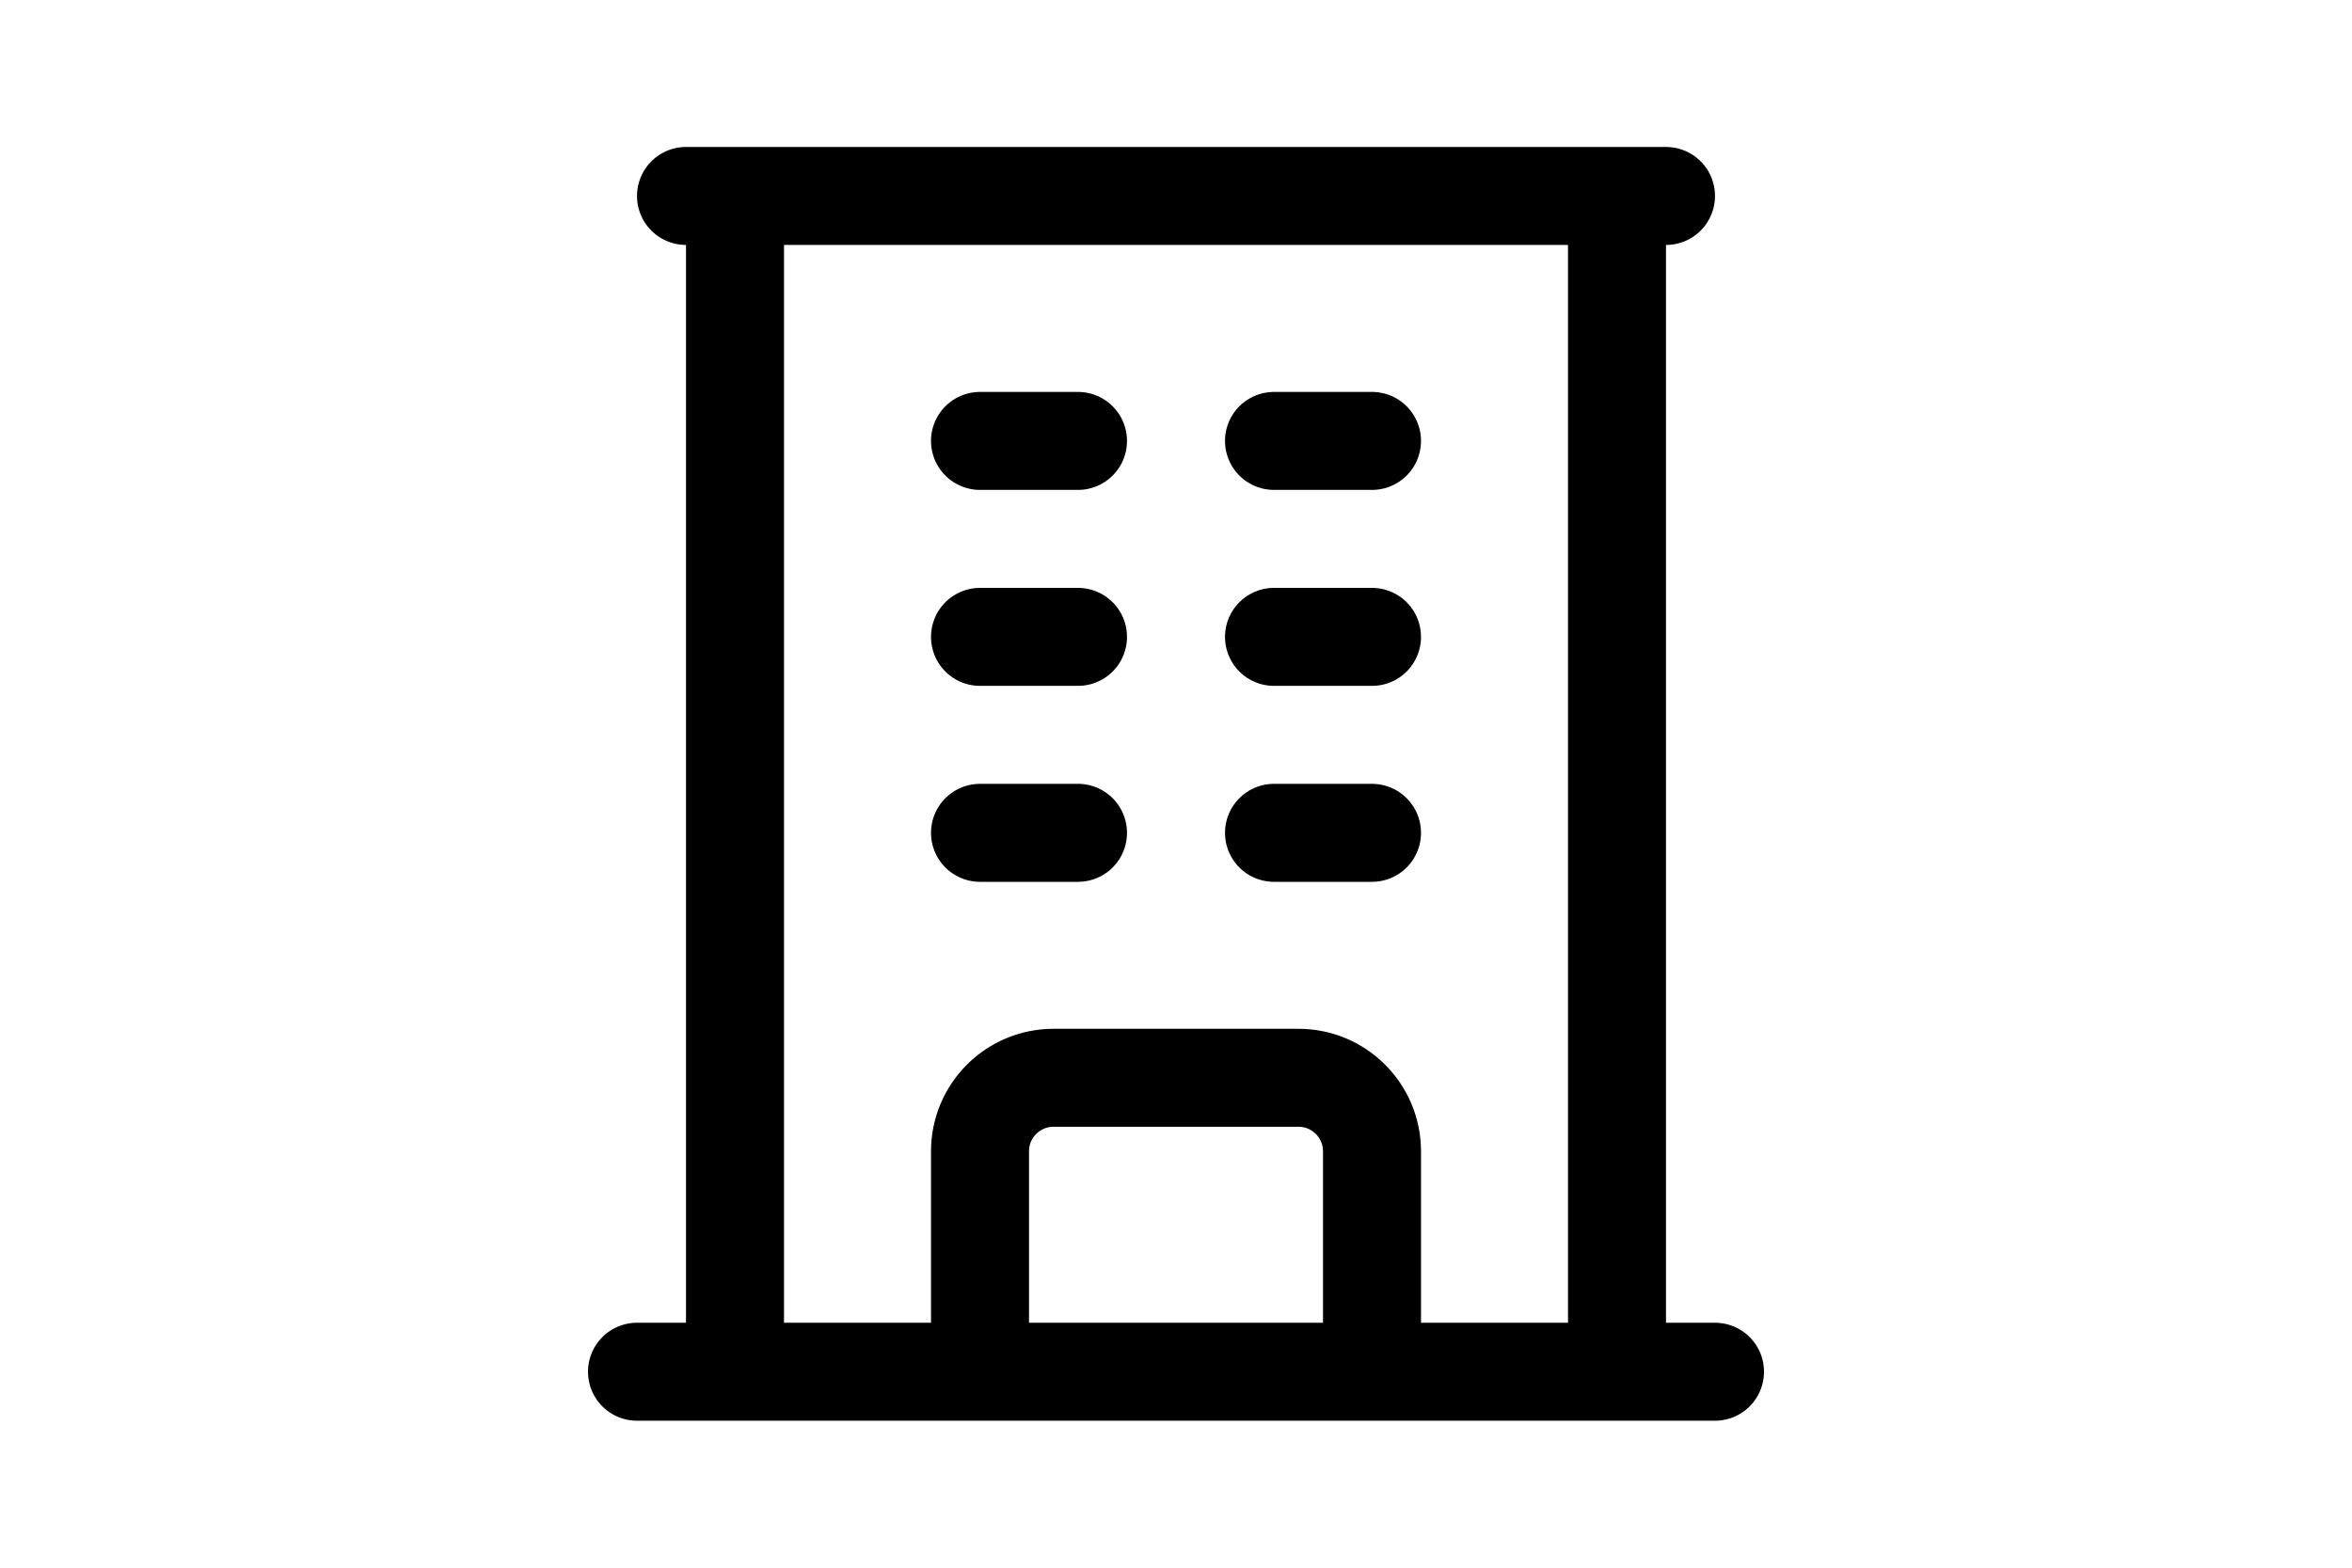 <svg height="1em" viewBox="0 0 24 24" fill="none" xmlns="http://www.w3.org/2000/svg">
<path d="M3.75 21H20.25M4.5 3H19.5M5.25 3V21M18.75 3V21M9 6.75H10.5M9 9.75H10.5M9 12.75H10.5M13.5 6.75H15M13.5 9.75H15M13.5 12.75H15M9 21V17.625C9 17.004 9.504 16.5 10.125 16.5H13.875C14.496 16.5 15 17.004 15 17.625V21" stroke="currentColor" stroke-width="1.5" stroke-linecap="round" stroke-linejoin="round"/>
</svg>
